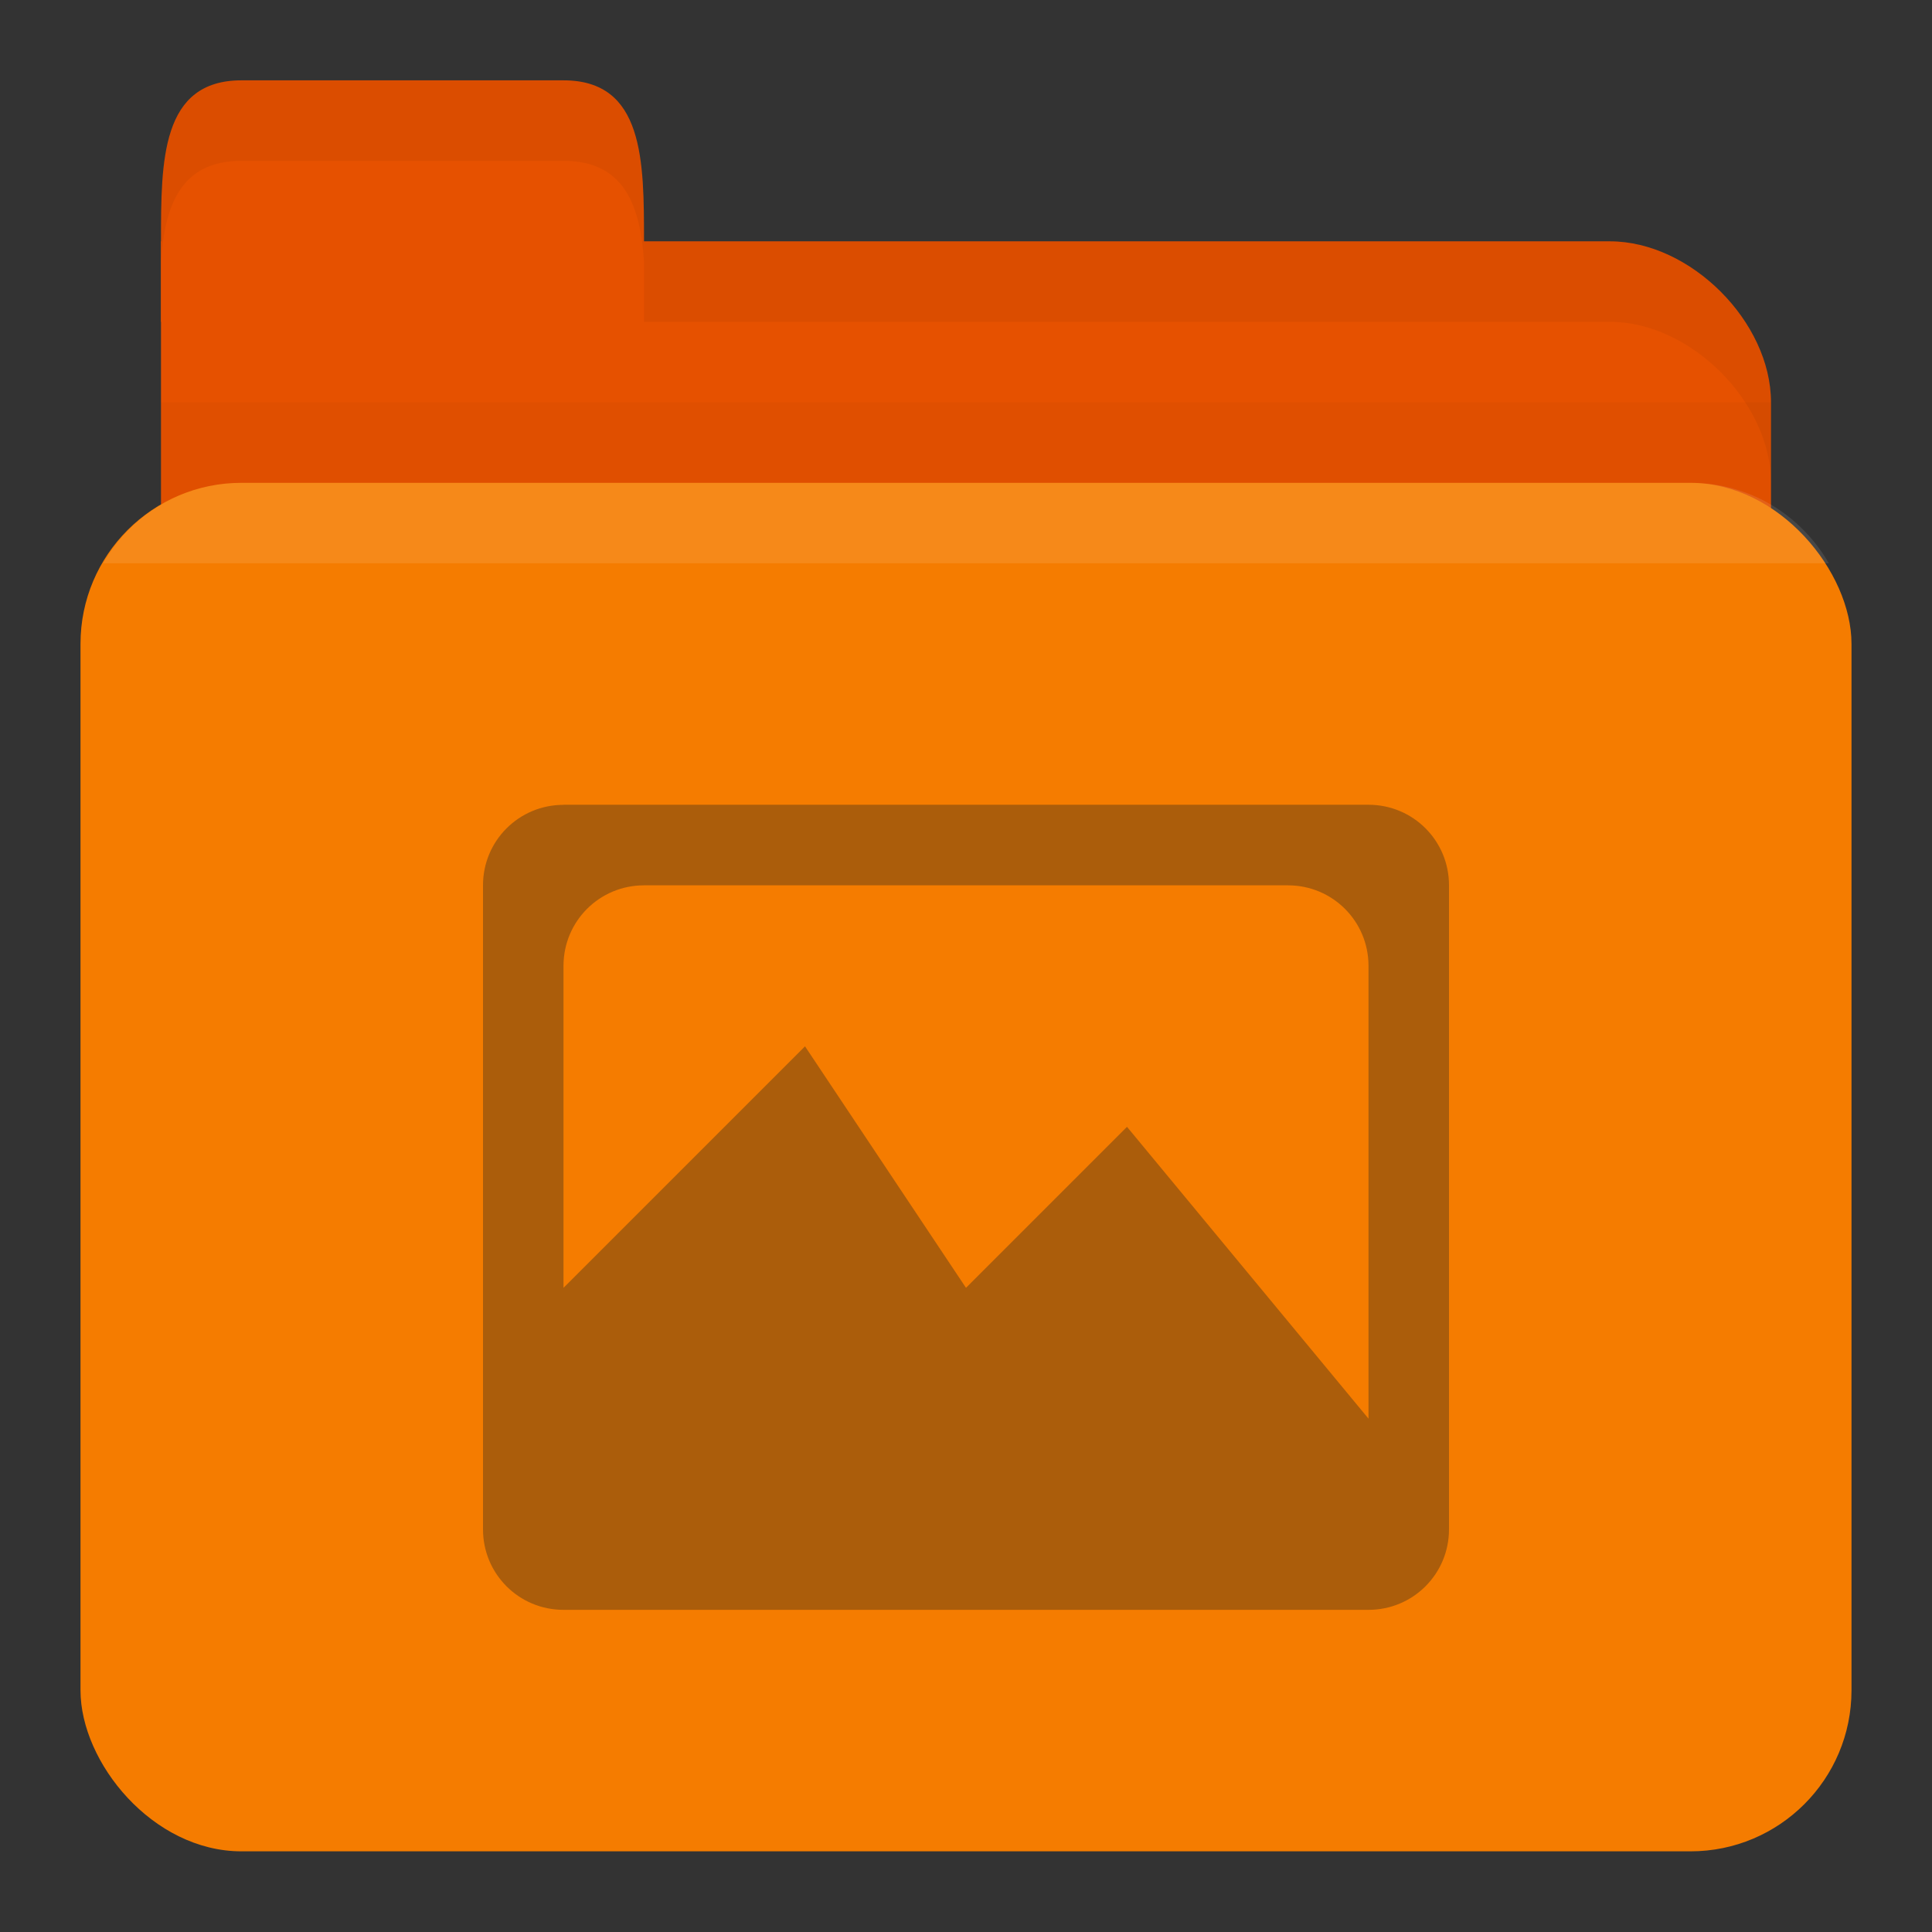 <!-- Created with Inkscape (http://www.inkscape.org/) -->
<svg xmlns="http://www.w3.org/2000/svg" viewBox="0 0 24 24">
 <rect x="0" y="0" width="24" height="24" fill="#333333" stroke="none"/>
 <g transform="translate(0,-1028.362)">
  <path d="m 3 1031.36 17 0 c 1 0 2 1 2 2 l 0 4 c 0 1.108 -0.446 2 -1 2 l -18 0 c -0.554 0 -1 -0.892 -1 -2 l 0 -6 z" style="fill:#e65100;fill-opacity:1;stroke:none"/>
  <path d="m 2 1033.36 0 5 20 0 0 -5 z" style="fill:#000;opacity:0.03;fill-opacity:1;stroke:none"/>
  <rect width="22" height="17" x="1" y="1034.36" rx="2" style="fill:#f57c00;fill-opacity:1;stroke:none"/>
  <path d="m 2 1032.36 0 -1 c 0 -1 0 -2 1 -2 l 4 0 c 1 0 1 1 1 2 l 0 1 z" style="fill:#e65100;fill-opacity:1;stroke:none"/>
  <path d="m 8 1031.36 0 1 1 0 11 0 c 1 0 2 1 2 2 l 0 -1 c 0 -1 -1 -2 -2 -2 l -11 0 z" style="fill:#000;opacity:0.05;fill-opacity:1;stroke:none"/>
  <path d="m 3 1029.36 c -1 0 -1 1 -1 2 l 0 0.25 c 0.047 -0.703 0.25 -1.25 1 -1.25 l 4 0 c 0.75 0 0.953 0.547 1 1.25 l 0 -0.25 c 0 -1 0 -2 -1 -2 l -4 0 z" style="fill:#000;opacity:0.05;fill-opacity:1;stroke:none"/>
  <path d="m 3 1034.36 c -0.742 0 -1.373 0.403 -1.719 1 l 21.438 0 c -0.345 -0.597 -0.977 -1 -1.719 -1 l -18 0 z" style="fill:#fff;opacity:0.1;fill-opacity:1;stroke:none"/>
  <path d="m 7 1038.36 c -0.554 0 -1 0.446 -1 1 l 0 6 0 2 c 0 0.554 0.446 1 1 1 l 0.5 0 8.25 0 1.25 0 c 0.554 0 1 -0.446 1 -1 l 0 -0.188 0 -7.813 c 0 -0.554 -0.446 -1 -1 -1 l -10 0 z m 1 1 8 0 c 0.554 0 1 0.446 1 1 l 0 5.625 -3 -3.625 -2 2 -2 -3 -3 3 0 -4 c 0 -0.554 0.446 -1 1 -1 z" style="fill:#ab5d0b;opacity:1;fill-opacity:1;stroke:none;fill-rule:evenodd"/>
 </g>
</svg>
